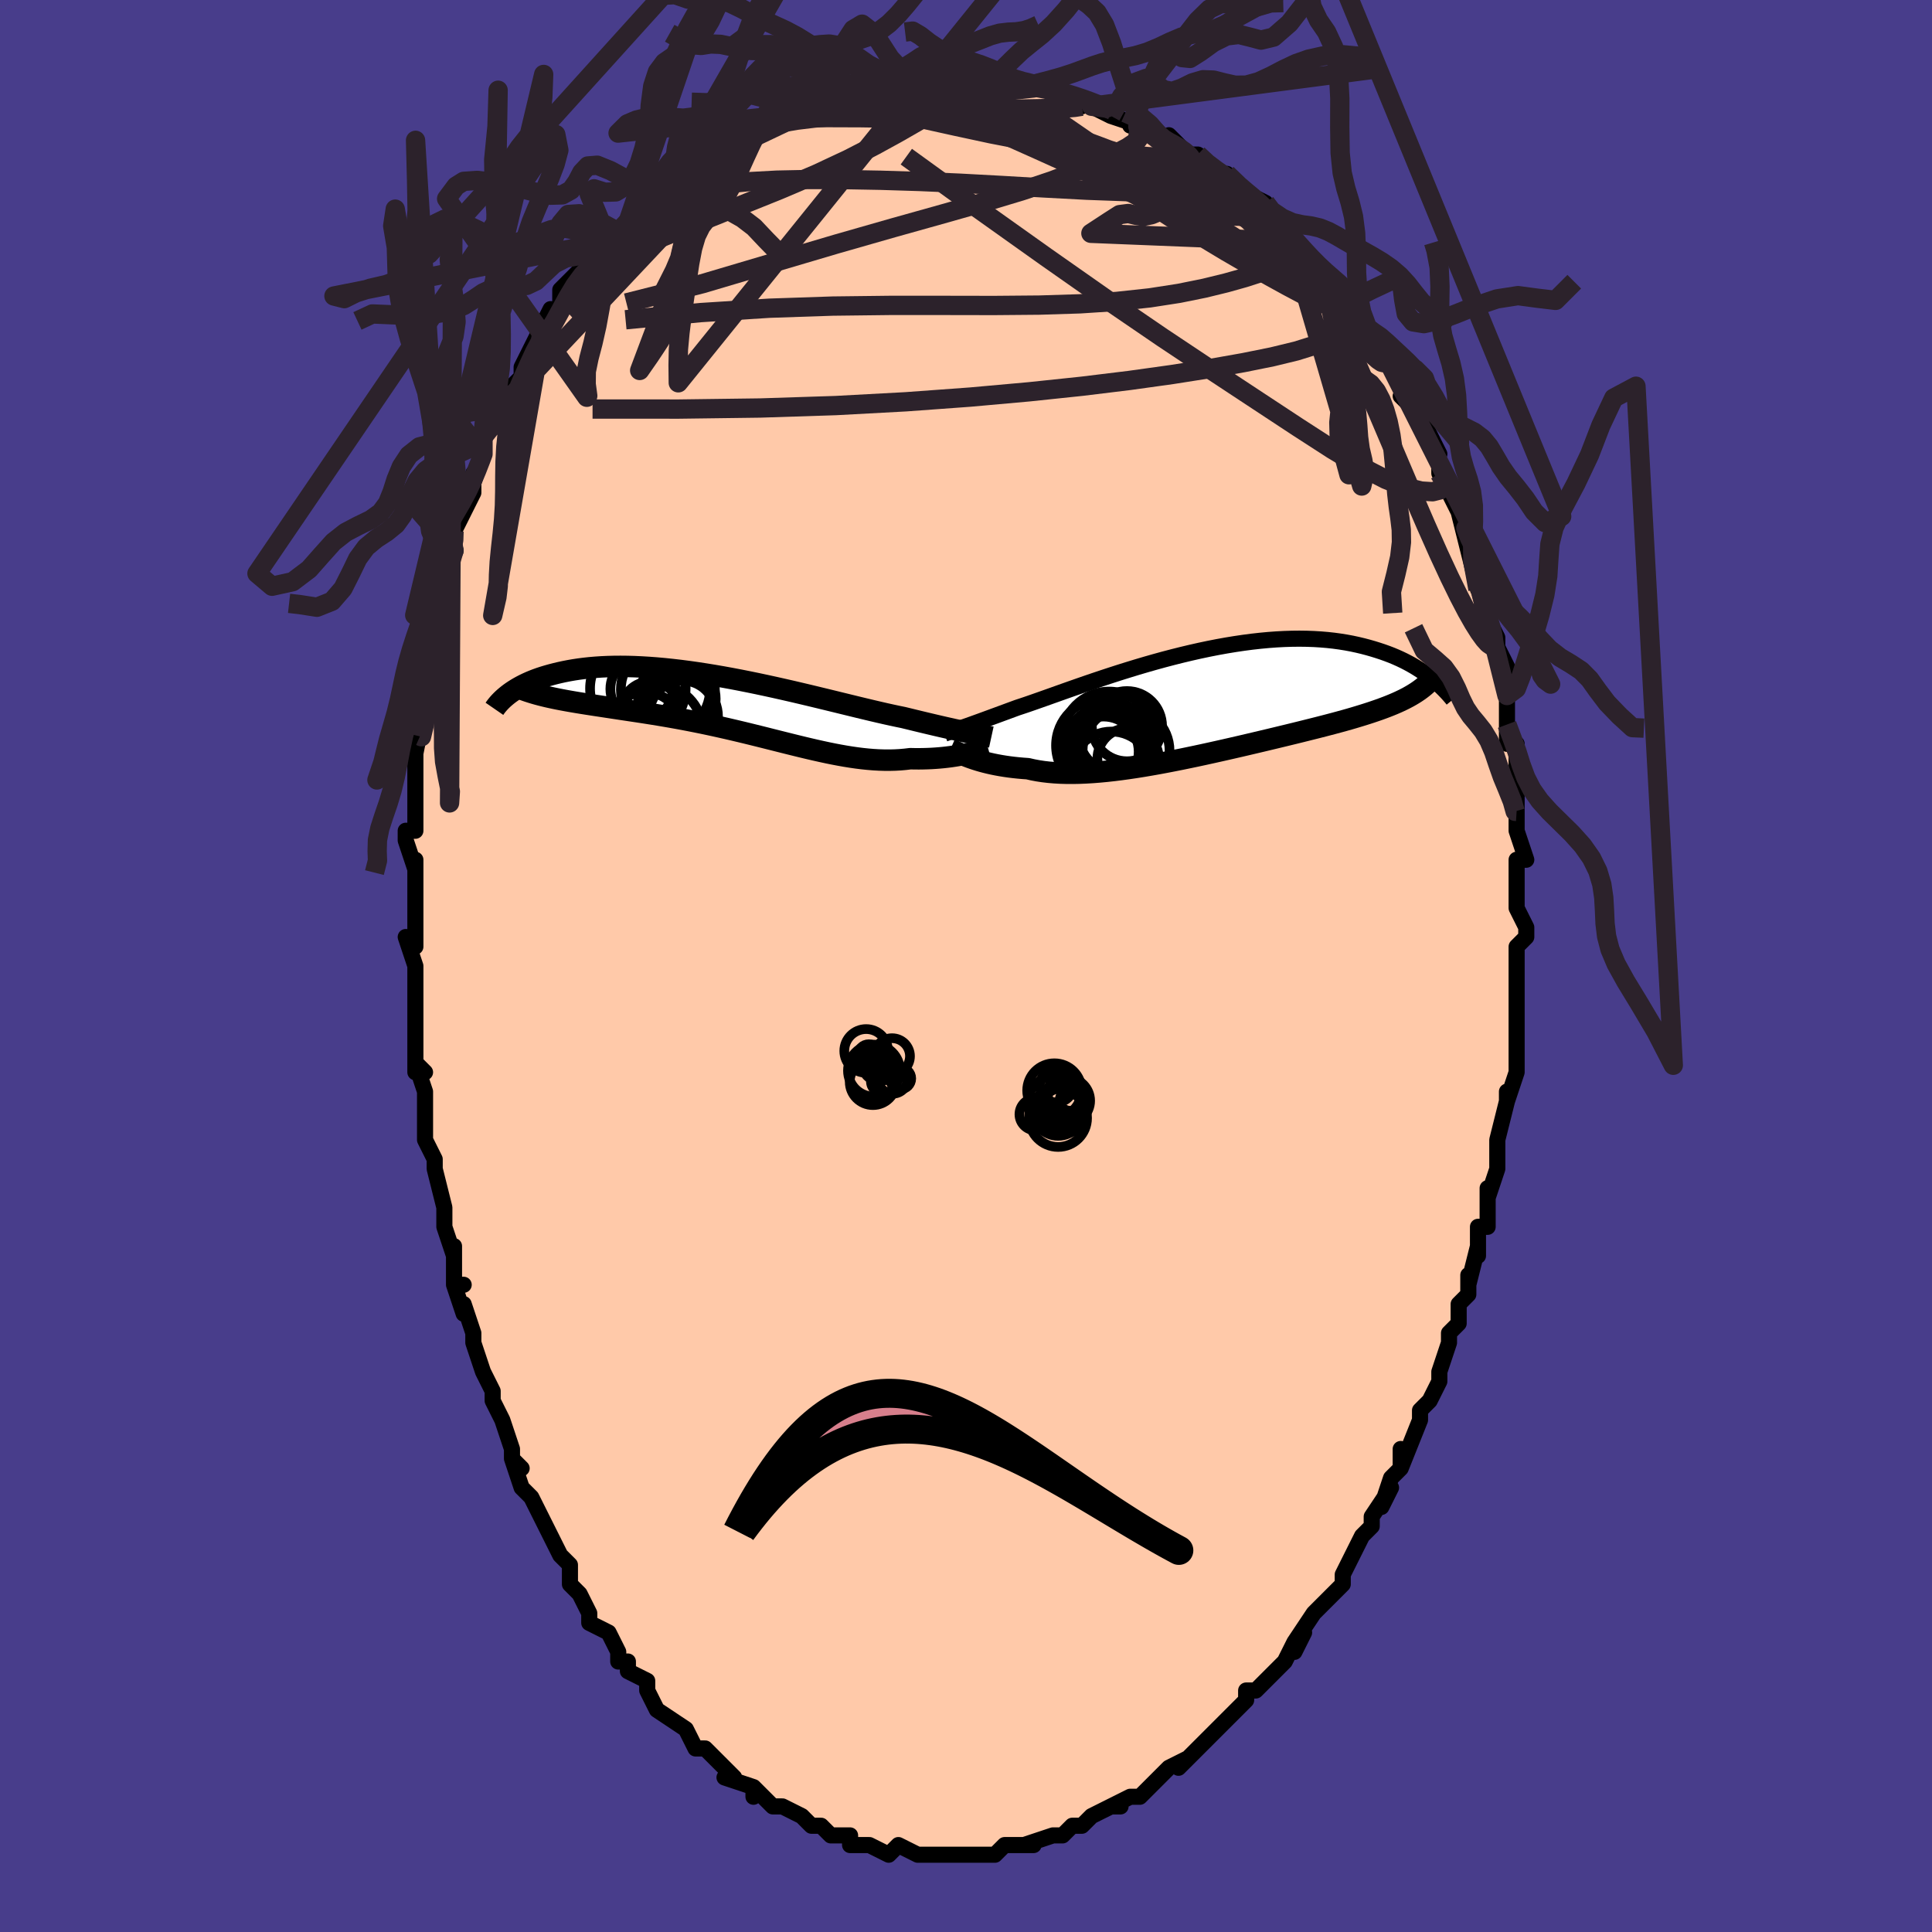 <svg viewBox="-100 -100 200 200" xmlns="http://www.w3.org/2000/svg" width="400" height="400" id="face-svg"><defs><clipPath id="leftEyeClipPath"><polyline points="24.347,2.802,24.022,2.735,23.676,2.663,23.309,2.586,22.922,2.502,22.515,2.413,22.088,2.317,21.641,2.216,21.175,2.109,20.689,1.996,20.185,1.877,19.661,1.753,19.12,1.623,18.562,1.488,17.986,1.347,17.393,1.203,16.808,1.083,16.191,0.951,15.545,0.808,14.869,0.653,14.165,0.488,13.435,0.314,12.679,0.132,11.9,-0.058,11.099,-0.254,10.278,-0.455,9.438,-0.66,8.583,-0.867,7.713,-1.077,6.831,-1.286,5.939,-1.495,5.039,-1.701,4.132,-1.905,3.222,-2.104,2.309,-2.299,1.396,-2.487,0.485,-2.668,-0.422,-2.841,-1.324,-3.005,-2.219,-3.159,-3.105,-3.303,-3.981,-3.437,-4.844,-3.559,-5.694,-3.669,-6.53,-3.766,-7.349,-3.852,-8.152,-3.924,-8.936,-3.983,-9.701,-4.029,-10.447,-4.063,-11.171,-4.083,-11.875,-4.09,-12.557,-4.085,-13.217,-4.068,-13.855,-4.039,-14.471,-3.998,-15.064,-3.947,-15.635,-3.885,-16.184,-3.814,-16.711,-3.734,-17.218,-3.646,-17.703,-3.551,-18.168,-3.45,-18.614,-3.343,-19.042,-3.233,-19.453,-3.118,-19.846,-3,-20.223,-2.877,-20.582,-2.749,-20.926,-2.616,-21.253,-2.48,-21.564,-2.34,-21.861,-2.197,-22.142,-2.052,-22.408,-1.905,-22.661,-1.756,-22.9,-1.606,-23.125,-1.456,-23.337,-1.305,-23.537,-1.153,-18.717,-0.783,-18.329,-0.704,-17.93,-0.627,-17.52,-0.551,-17.099,-0.476,-16.668,-0.402,-16.226,-0.328,-15.774,-0.255,-15.312,-0.182,-14.841,-0.109,-14.359,-0.035,-13.869,0.039,-13.369,0.115,-12.861,0.192,-12.344,0.27,-11.817,0.35,-11.279,0.431,-10.729,0.513,-10.169,0.597,-9.599,0.684,-9.019,0.775,-8.43,0.868,-7.833,0.966,-7.227,1.068,-6.613,1.174,-5.993,1.285,-5.366,1.401,-4.734,1.522,-4.096,1.648,-3.453,1.778,-2.806,1.914,-2.156,2.054,-1.503,2.199,-0.847,2.347,-0.19,2.5,0.469,2.656,1.128,2.814,1.788,2.976,2.447,3.139,3.105,3.303,3.762,3.469,4.417,3.634,5.07,3.798,5.72,3.96,6.367,4.12,7.01,4.277,7.65,4.429,8.285,4.576,8.915,4.717,9.54,4.852,10.16,4.978,10.774,5.095,11.382,5.203,11.984,5.3,12.58,5.386,13.168,5.459,13.75,5.519,14.324,5.566,14.891,5.598,15.45,5.615,16.002,5.617,16.545,5.603,17.079,5.573,17.605,5.527,18.122,5.465,18.576,5.474,19.023,5.476,19.462,5.47,19.892,5.458,20.314,5.44,20.728,5.414,21.131,5.383,21.525,5.346,21.909,5.303,22.282,5.256,22.643,5.203,22.993,5.147,23.33,5.087,23.655,5.024,23.966,4.958"></polyline></clipPath><clipPath id="rightEyeClipPath"><polyline points="-25.068,2.686,-24.813,2.598,-24.539,2.502,-24.246,2.399,-23.932,2.287,-23.599,2.167,-23.246,2.04,-22.872,1.904,-22.478,1.76,-22.063,1.608,-21.629,1.448,-21.174,1.281,-20.7,1.106,-20.206,0.924,-19.693,0.735,-19.161,0.539,-18.672,0.378,-18.146,0.201,-17.586,0.007,-16.991,-0.202,-16.362,-0.424,-15.701,-0.659,-15.008,-0.906,-14.286,-1.163,-13.536,-1.428,-12.76,-1.7,-11.959,-1.977,-11.136,-2.258,-10.292,-2.541,-9.431,-2.824,-8.552,-3.107,-7.66,-3.386,-6.756,-3.662,-5.842,-3.932,-4.921,-4.195,-3.994,-4.45,-3.063,-4.694,-2.132,-4.928,-1.201,-5.15,-0.273,-5.359,0.65,-5.554,1.567,-5.734,2.476,-5.898,3.375,-6.046,4.262,-6.177,5.137,-6.292,5.998,-6.388,6.842,-6.467,7.671,-6.528,8.481,-6.571,9.274,-6.596,10.046,-6.604,10.799,-6.594,11.531,-6.568,12.242,-6.525,12.931,-6.467,13.599,-6.394,14.246,-6.306,14.871,-6.206,15.474,-6.093,16.057,-5.968,16.619,-5.834,17.161,-5.691,17.683,-5.541,18.187,-5.384,18.674,-5.223,19.143,-5.055,19.596,-4.881,20.031,-4.699,20.451,-4.511,20.854,-4.318,21.241,-4.119,21.613,-3.916,21.97,-3.71,22.312,-3.5,22.639,-3.288,22.953,-3.073,23.253,-2.858,23.54,-2.641,23.814,-2.423,21.057,-0.424,20.757,-0.273,20.445,-0.124,20.12,0.024,19.782,0.17,19.431,0.314,19.068,0.457,18.691,0.599,18.301,0.741,17.897,0.881,17.481,1.022,17.051,1.162,16.607,1.302,16.15,1.442,15.68,1.583,15.196,1.724,14.697,1.865,14.183,2.006,13.653,2.149,13.107,2.293,12.546,2.439,11.969,2.587,11.377,2.736,10.769,2.888,10.146,3.043,9.509,3.2,8.857,3.359,8.191,3.52,7.511,3.684,6.819,3.85,6.114,4.018,5.398,4.187,4.671,4.358,3.934,4.53,3.187,4.702,2.433,4.874,1.67,5.046,0.902,5.217,0.128,5.387,-0.65,5.554,-1.432,5.718,-2.215,5.879,-2.999,6.035,-3.784,6.187,-4.566,6.333,-5.346,6.471,-6.122,6.603,-6.892,6.726,-7.657,6.84,-8.413,6.944,-9.161,7.038,-9.898,7.12,-10.624,7.189,-11.338,7.246,-12.038,7.288,-12.723,7.317,-13.392,7.33,-14.045,7.328,-14.68,7.31,-15.296,7.275,-15.893,7.224,-16.47,7.157,-17.026,7.073,-17.561,6.972,-18.074,6.855,-18.573,6.82,-19.059,6.777,-19.532,6.727,-19.992,6.67,-20.437,6.606,-20.869,6.536,-21.286,6.46,-21.688,6.379,-22.075,6.293,-22.447,6.202,-22.804,6.107,-23.144,6.009,-23.469,5.908,-23.777,5.806,-24.07,5.702"></polyline></clipPath><filter id="fuzzy"><feTurbulence id="turbulence" baseFrequency="0.05" numOctaves="3" type="noise" result="noise"></feTurbulence><feDisplacementMap in="SourceGraphic" in2="noise" scale="2"></feDisplacementMap></filter><linearGradient id="rainbowGradient" x1="0%" y1="0%" x2="100%" y2="0%"><stop offset="0%" style="stop-color: rgb(233, 236, 239);  stop-opacity: 1"></stop><stop offset="50%" style="stop-color: rgb(165, 42, 42);  stop-opacity: 1"></stop><stop offset="100%" style="stop-color: rgb(233, 236, 239);  stop-opacity: 1"></stop></linearGradient></defs><title>That&#39;s an ugly face</title><desc>CREATED BY XUAN TANG, MORE INFO AT TXSTC55.GITHUB.IO</desc><rect x="-100" y="-100" width="100%" height="100%" opacity="1" fill="rgb(72, 61, 139)"></rect><polyline id="faceContour" points="57,0,57,-1,57,3,57,5,57,8,57,7,57,8,57,8,57,11,56,14,56,13,56,14,55,18,55,18,55,19,55,21,54,24,54,23,54,26,54,27,53,27,53,30,53,29,52,33,52,32,52,34,51,35,51,37,50,38,50,39,50,39,49,42,49,42,49,43,48,45,47,46,47,47,47,47,45,52,45,50,45,52,44,53,43,56,44,54,42,57,42,58,41,59,41,59,40,61,39,63,39,63,39,64,38,65,37,66,36,67,34,70,34,71,35,69,34,70,33,72,33,72,32,73,30,75,30,75,29,75,29,76,27,78,26,79,26,79,25,80,24,81,24,81,22,83,23,82,21,83,21,83,19,85,19,85,18,86,17,86,15,87,16,87,15,87,15,87,13,88,13,88,12,89,11,89,10,90,9,90,9,90,6,91,7,91,7,91,6,91,4,91,3,92,3,92,2,92,1,92,-1,92,0,92,-1,92,-2,92,-4,92,-3,92,-5,92,-7,91,-8,92,-8,92,-8,92,-10,91,-10,91,-10,91,-12,91,-12,90,-13,90,-14,90,-15,89,-15,89,-16,89,-17,88,-19,87,-19,87,-19,87,-20,87,-22,85,-22,86,-22,85,-25,84,-24,84,-25,83,-26,82,-27,81,-28,81,-28,81,-29,79,-29,79,-32,77,-32,77,-32,77,-33,75,-33,74,-35,73,-35,72,-36,72,-36,71,-37,69,-37,69,-39,68,-39,67,-39,67,-40,65,-41,64,-41,62,-42,61,-42,61,-43,59,-44,57,-43,59,-44,57,-45,55,-46,54,-47,51,-46,52,-47,51,-47,50,-48,47,-49,45,-49,44,-49,44,-50,42,-50,42,-51,39,-51,38,-52,35,-52,36,-53,33,-52,33,-53,33,-53,29,-53,30,-54,27,-54,25,-54,25,-55,21,-55,20,-56,18,-56,16,-56,17,-56,17,-56,13,-57,10,-56,11,-57,11,-57,6,-57,7,-57,6,-57,3,-57,3,-57,0,-58,-3,-57,-2,-57,-6,-57,-8,-57,-9,-57,-11,-57,-10,-58,-13,-58,-14,-57,-14,-57,-17,-57,-18,-57,-19,-57,-21,-57,-24,-57,-22,-56,-27,-56,-25,-56,-30,-56,-31,-56,-29,-56,-32,-55,-34,-55,-35,-54,-39,-54,-38,-54,-40,-54,-40,-53,-43,-53,-43,-53,-44,-53,-45,-52,-47,-51,-49,-51,-51,-51,-50,-50,-53,-50,-53,-50,-55,-49,-56,-48,-58,-48,-58,-47,-60,-47,-60,-46,-61,-46,-62,-45,-64,-44,-66,-44,-65,-43,-68,-44,-66,-42,-68,-42,-70,-40,-72,-39,-73,-40,-73,-38,-75,-37,-75,-37,-75,-36,-76,-36,-76,-35,-77,-34,-79,-33,-79,-32,-80,-31,-81,-31,-81,-30,-82,-29,-83,-28,-84,-29,-83,-27,-85,-25,-85,-24,-86,-25,-86,-22,-87,-22,-87,-21,-88,-21,-88,-19,-89,-19,-89,-17,-89,-18,-89,-15,-90,-14,-90,-14,-90,-13,-91,-12,-91,-11,-91,-11,-91,-9,-92,-8,-92,-6,-92,-6,-92,-5,-92,-5,-92,-3,-92,-3,-92,-2,-92,1,-92,1,-92,1,-92,5,-91,3,-92,5,-91,6,-91,6,-91,7,-91,9,-91,10,-90,12,-89,11,-90,13,-89,13,-89,15,-88,15,-88,18,-87,17,-87,19,-87,20,-86,21,-85,21,-85,21,-86,23,-84,24,-84,25,-83,26,-82,27,-82,27,-82,29,-80,29,-80,29,-80,31,-79,31,-78,33,-77,34,-75,34,-75,35,-74,35,-74,36,-73,37,-71,38,-71,38,-71,39,-70,40,-69,40,-68,42,-65,42,-65,42,-65,43,-63,44,-62,45,-61,44,-62,46,-59,45,-59,47,-57,47,-57,49,-53,48,-54,49,-52,49,-51,50,-50,50,-49,50,-49,52,-45,51,-47,52,-43,52,-43,53,-39,53,-40,53,-40,53,-40,54,-35,54,-36,55,-34,55,-33,56,-31,56,-28,56,-28,56,-28,56,-27,56,-25,56,-23,57,-23,57,-19,57,-20,57,-17,57,-15,57,-16,57,-14,58,-11,57,-11,57,-10,57,-7,57,-6,57,-6,58,-4,58,-3,57,-2,57,0,57,-1" fill="#ffc9a9" stroke="black" stroke-width="1.667" stroke-linejoin="round" filter="url(#fuzzy)"></polyline><g transform="translate(24.47 -27.281)"><polyline id="rightCountour" points="-25.068,2.686,-24.813,2.598,-24.539,2.502,-24.246,2.399,-23.932,2.287,-23.599,2.167,-23.246,2.04,-22.872,1.904,-22.478,1.76,-22.063,1.608,-21.629,1.448,-21.174,1.281,-20.7,1.106,-20.206,0.924,-19.693,0.735,-19.161,0.539,-18.672,0.378,-18.146,0.201,-17.586,0.007,-16.991,-0.202,-16.362,-0.424,-15.701,-0.659,-15.008,-0.906,-14.286,-1.163,-13.536,-1.428,-12.76,-1.7,-11.959,-1.977,-11.136,-2.258,-10.292,-2.541,-9.431,-2.824,-8.552,-3.107,-7.66,-3.386,-6.756,-3.662,-5.842,-3.932,-4.921,-4.195,-3.994,-4.45,-3.063,-4.694,-2.132,-4.928,-1.201,-5.15,-0.273,-5.359,0.65,-5.554,1.567,-5.734,2.476,-5.898,3.375,-6.046,4.262,-6.177,5.137,-6.292,5.998,-6.388,6.842,-6.467,7.671,-6.528,8.481,-6.571,9.274,-6.596,10.046,-6.604,10.799,-6.594,11.531,-6.568,12.242,-6.525,12.931,-6.467,13.599,-6.394,14.246,-6.306,14.871,-6.206,15.474,-6.093,16.057,-5.968,16.619,-5.834,17.161,-5.691,17.683,-5.541,18.187,-5.384,18.674,-5.223,19.143,-5.055,19.596,-4.881,20.031,-4.699,20.451,-4.511,20.854,-4.318,21.241,-4.119,21.613,-3.916,21.97,-3.71,22.312,-3.5,22.639,-3.288,22.953,-3.073,23.253,-2.858,23.54,-2.641,23.814,-2.423,21.057,-0.424,20.757,-0.273,20.445,-0.124,20.12,0.024,19.782,0.17,19.431,0.314,19.068,0.457,18.691,0.599,18.301,0.741,17.897,0.881,17.481,1.022,17.051,1.162,16.607,1.302,16.15,1.442,15.68,1.583,15.196,1.724,14.697,1.865,14.183,2.006,13.653,2.149,13.107,2.293,12.546,2.439,11.969,2.587,11.377,2.736,10.769,2.888,10.146,3.043,9.509,3.2,8.857,3.359,8.191,3.52,7.511,3.684,6.819,3.85,6.114,4.018,5.398,4.187,4.671,4.358,3.934,4.53,3.187,4.702,2.433,4.874,1.67,5.046,0.902,5.217,0.128,5.387,-0.65,5.554,-1.432,5.718,-2.215,5.879,-2.999,6.035,-3.784,6.187,-4.566,6.333,-5.346,6.471,-6.122,6.603,-6.892,6.726,-7.657,6.84,-8.413,6.944,-9.161,7.038,-9.898,7.12,-10.624,7.189,-11.338,7.246,-12.038,7.288,-12.723,7.317,-13.392,7.33,-14.045,7.328,-14.68,7.31,-15.296,7.275,-15.893,7.224,-16.47,7.157,-17.026,7.073,-17.561,6.972,-18.074,6.855,-18.573,6.82,-19.059,6.777,-19.532,6.727,-19.992,6.67,-20.437,6.606,-20.869,6.536,-21.286,6.46,-21.688,6.379,-22.075,6.293,-22.447,6.202,-22.804,6.107,-23.144,6.009,-23.469,5.908,-23.777,5.806,-24.07,5.702" fill="white" stroke="white" stroke-width="0" stroke-linejoin="round" filter="url(#fuzzy)"></polyline></g><g transform="translate(-23.887 -26.925)"><polyline id="leftCountour" points="24.347,2.802,24.022,2.735,23.676,2.663,23.309,2.586,22.922,2.502,22.515,2.413,22.088,2.317,21.641,2.216,21.175,2.109,20.689,1.996,20.185,1.877,19.661,1.753,19.12,1.623,18.562,1.488,17.986,1.347,17.393,1.203,16.808,1.083,16.191,0.951,15.545,0.808,14.869,0.653,14.165,0.488,13.435,0.314,12.679,0.132,11.9,-0.058,11.099,-0.254,10.278,-0.455,9.438,-0.66,8.583,-0.867,7.713,-1.077,6.831,-1.286,5.939,-1.495,5.039,-1.701,4.132,-1.905,3.222,-2.104,2.309,-2.299,1.396,-2.487,0.485,-2.668,-0.422,-2.841,-1.324,-3.005,-2.219,-3.159,-3.105,-3.303,-3.981,-3.437,-4.844,-3.559,-5.694,-3.669,-6.53,-3.766,-7.349,-3.852,-8.152,-3.924,-8.936,-3.983,-9.701,-4.029,-10.447,-4.063,-11.171,-4.083,-11.875,-4.09,-12.557,-4.085,-13.217,-4.068,-13.855,-4.039,-14.471,-3.998,-15.064,-3.947,-15.635,-3.885,-16.184,-3.814,-16.711,-3.734,-17.218,-3.646,-17.703,-3.551,-18.168,-3.45,-18.614,-3.343,-19.042,-3.233,-19.453,-3.118,-19.846,-3,-20.223,-2.877,-20.582,-2.749,-20.926,-2.616,-21.253,-2.48,-21.564,-2.34,-21.861,-2.197,-22.142,-2.052,-22.408,-1.905,-22.661,-1.756,-22.9,-1.606,-23.125,-1.456,-23.337,-1.305,-23.537,-1.153,-18.717,-0.783,-18.329,-0.704,-17.93,-0.627,-17.52,-0.551,-17.099,-0.476,-16.668,-0.402,-16.226,-0.328,-15.774,-0.255,-15.312,-0.182,-14.841,-0.109,-14.359,-0.035,-13.869,0.039,-13.369,0.115,-12.861,0.192,-12.344,0.27,-11.817,0.35,-11.279,0.431,-10.729,0.513,-10.169,0.597,-9.599,0.684,-9.019,0.775,-8.43,0.868,-7.833,0.966,-7.227,1.068,-6.613,1.174,-5.993,1.285,-5.366,1.401,-4.734,1.522,-4.096,1.648,-3.453,1.778,-2.806,1.914,-2.156,2.054,-1.503,2.199,-0.847,2.347,-0.19,2.5,0.469,2.656,1.128,2.814,1.788,2.976,2.447,3.139,3.105,3.303,3.762,3.469,4.417,3.634,5.07,3.798,5.72,3.96,6.367,4.12,7.01,4.277,7.65,4.429,8.285,4.576,8.915,4.717,9.54,4.852,10.16,4.978,10.774,5.095,11.382,5.203,11.984,5.3,12.58,5.386,13.168,5.459,13.75,5.519,14.324,5.566,14.891,5.598,15.45,5.615,16.002,5.617,16.545,5.603,17.079,5.573,17.605,5.527,18.122,5.465,18.576,5.474,19.023,5.476,19.462,5.47,19.892,5.458,20.314,5.44,20.728,5.414,21.131,5.383,21.525,5.346,21.909,5.303,22.282,5.256,22.643,5.203,22.993,5.147,23.33,5.087,23.655,5.024,23.966,4.958" fill="white" stroke="white" stroke-width="0" stroke-linejoin="round" filter="url(#fuzzy)"></polyline></g><g transform="translate(24.47 -27.281)"><polyline id="rightUpper" points="-26.7,3.239,-26.599,3.202,-26.487,3.162,-26.363,3.12,-26.225,3.074,-26.073,3.024,-25.906,2.969,-25.723,2.908,-25.522,2.84,-25.304,2.767,-25.068,2.686,-24.813,2.598,-24.539,2.502,-24.246,2.399,-23.932,2.287,-23.599,2.167,-23.246,2.04,-22.872,1.904,-22.478,1.76,-22.063,1.608,-21.629,1.448,-21.174,1.281,-20.7,1.106,-20.206,0.924,-19.693,0.735,-19.161,0.539,-18.672,0.378,-18.146,0.201,-17.586,0.007,-16.991,-0.202,-16.362,-0.424,-15.701,-0.659,-15.008,-0.906,-14.286,-1.163,-13.536,-1.428,-12.76,-1.7,-11.959,-1.977,-11.136,-2.258,-10.292,-2.541,-9.431,-2.824,-8.552,-3.107,-7.66,-3.386,-6.756,-3.662,-5.842,-3.932,-4.921,-4.195,-3.994,-4.45,-3.063,-4.694,-2.132,-4.928,-1.201,-5.15,-0.273,-5.359,0.65,-5.554,1.567,-5.734,2.476,-5.898,3.375,-6.046,4.262,-6.177,5.137,-6.292,5.998,-6.388,6.842,-6.467,7.671,-6.528,8.481,-6.571,9.274,-6.596,10.046,-6.604,10.799,-6.594,11.531,-6.568,12.242,-6.525,12.931,-6.467,13.599,-6.394,14.246,-6.306,14.871,-6.206,15.474,-6.093,16.057,-5.968,16.619,-5.834,17.161,-5.691,17.683,-5.541,18.187,-5.384,18.674,-5.223,19.143,-5.055,19.596,-4.881,20.031,-4.699,20.451,-4.511,20.854,-4.318,21.241,-4.119,21.613,-3.916,21.97,-3.71,22.312,-3.5,22.639,-3.288,22.953,-3.073,23.253,-2.858,23.54,-2.641,23.814,-2.423,24.075,-2.206,24.325,-1.989,24.563,-1.773,24.789,-1.558,25.005,-1.344,25.21,-1.132,25.406,-0.922,25.591,-0.714,25.767,-0.508,25.934,-0.304" fill="none" stroke="black" stroke-width="1.667" stroke-linejoin="round" filter="url(#fuzzy)"></polyline><polyline id="rightLower" points="-26.076,4.835,-25.95,4.89,-25.808,4.955,-25.65,5.03,-25.474,5.112,-25.282,5.201,-25.073,5.296,-24.847,5.394,-24.605,5.495,-24.345,5.598,-24.07,5.702,-23.777,5.806,-23.469,5.908,-23.144,6.009,-22.804,6.107,-22.447,6.202,-22.075,6.293,-21.688,6.379,-21.286,6.46,-20.869,6.536,-20.437,6.606,-19.992,6.67,-19.532,6.727,-19.059,6.777,-18.573,6.82,-18.074,6.855,-17.561,6.972,-17.026,7.073,-16.47,7.157,-15.893,7.224,-15.296,7.275,-14.68,7.31,-14.045,7.328,-13.392,7.33,-12.723,7.317,-12.038,7.288,-11.338,7.246,-10.624,7.189,-9.898,7.12,-9.161,7.038,-8.413,6.944,-7.657,6.84,-6.892,6.726,-6.122,6.603,-5.346,6.471,-4.566,6.333,-3.784,6.187,-2.999,6.035,-2.215,5.879,-1.432,5.718,-0.65,5.554,0.128,5.387,0.902,5.217,1.67,5.046,2.433,4.874,3.187,4.702,3.934,4.53,4.671,4.358,5.398,4.187,6.114,4.018,6.819,3.85,7.511,3.684,8.191,3.52,8.857,3.359,9.509,3.2,10.146,3.043,10.769,2.888,11.377,2.736,11.969,2.587,12.546,2.439,13.107,2.293,13.653,2.149,14.183,2.006,14.697,1.865,15.196,1.724,15.68,1.583,16.15,1.442,16.607,1.302,17.051,1.162,17.481,1.022,17.897,0.881,18.301,0.741,18.691,0.599,19.068,0.457,19.431,0.314,19.782,0.17,20.12,0.024,20.445,-0.124,20.757,-0.273,21.057,-0.424,21.345,-0.577,21.62,-0.733,21.884,-0.891,22.136,-1.051,22.376,-1.214,22.605,-1.379,22.823,-1.547,23.03,-1.718,23.227,-1.891,23.414,-2.067" fill="none" stroke="black" stroke-width="2.222" stroke-linejoin="round" filter="url(#fuzzy)"></polyline><!--[--><circle r="4.864" cx="-10.286" cy="4.455" stroke="black" fill="none" stroke-width="1" filter="url(#fuzzy)" clip-path="url(#rightEyeClipPath)"></circle><circle r="3.183" cx="-7.687" cy="5.837" stroke="black" fill="none" stroke-width="1" filter="url(#fuzzy)" clip-path="url(#rightEyeClipPath)"></circle><circle r="3.595" cx="-9.84" cy="4.665" stroke="black" fill="none" stroke-width="1" filter="url(#fuzzy)" clip-path="url(#rightEyeClipPath)"></circle><circle r="3.641" cx="-10.236" cy="5.099" stroke="black" fill="none" stroke-width="1" filter="url(#fuzzy)" clip-path="url(#rightEyeClipPath)"></circle><circle r="4.161" cx="-8.693" cy="3.169" stroke="black" fill="none" stroke-width="1" filter="url(#fuzzy)" clip-path="url(#rightEyeClipPath)"></circle><circle r="4.244" cx="-9.422" cy="7.253" stroke="black" fill="none" stroke-width="1" filter="url(#fuzzy)" clip-path="url(#rightEyeClipPath)"></circle><circle r="3.635" cx="-7.807" cy="2.452" stroke="black" fill="none" stroke-width="1" filter="url(#fuzzy)" clip-path="url(#rightEyeClipPath)"></circle><circle r="4.5" cx="-7.899" cy="5.002" stroke="black" fill="none" stroke-width="1" filter="url(#fuzzy)" clip-path="url(#rightEyeClipPath)"></circle><circle r="4.212" cx="-9.953" cy="4.608" stroke="black" fill="none" stroke-width="1" filter="url(#fuzzy)" clip-path="url(#rightEyeClipPath)"></circle><circle r="4.883" cx="-9.655" cy="3.754" stroke="black" fill="none" stroke-width="1" filter="url(#fuzzy)" clip-path="url(#rightEyeClipPath)"></circle><!--]--></g><g transform="translate(-23.887 -26.925)"><polyline id="leftUpper" points="26.51,3.227,26.378,3.198,26.229,3.167,26.062,3.134,25.875,3.098,25.67,3.059,25.446,3.016,25.201,2.97,24.937,2.919,24.652,2.863,24.347,2.802,24.022,2.735,23.676,2.663,23.309,2.586,22.922,2.502,22.515,2.413,22.088,2.317,21.641,2.216,21.175,2.109,20.689,1.996,20.185,1.877,19.661,1.753,19.12,1.623,18.562,1.488,17.986,1.347,17.393,1.203,16.808,1.083,16.191,0.951,15.545,0.808,14.869,0.653,14.165,0.488,13.435,0.314,12.679,0.132,11.9,-0.058,11.099,-0.254,10.278,-0.455,9.438,-0.66,8.583,-0.867,7.713,-1.077,6.831,-1.286,5.939,-1.495,5.039,-1.701,4.132,-1.905,3.222,-2.104,2.309,-2.299,1.396,-2.487,0.485,-2.668,-0.422,-2.841,-1.324,-3.005,-2.219,-3.159,-3.105,-3.303,-3.981,-3.437,-4.844,-3.559,-5.694,-3.669,-6.53,-3.766,-7.349,-3.852,-8.152,-3.924,-8.936,-3.983,-9.701,-4.029,-10.447,-4.063,-11.171,-4.083,-11.875,-4.09,-12.557,-4.085,-13.217,-4.068,-13.855,-4.039,-14.471,-3.998,-15.064,-3.947,-15.635,-3.885,-16.184,-3.814,-16.711,-3.734,-17.218,-3.646,-17.703,-3.551,-18.168,-3.45,-18.614,-3.343,-19.042,-3.233,-19.453,-3.118,-19.846,-3,-20.223,-2.877,-20.582,-2.749,-20.926,-2.616,-21.253,-2.48,-21.564,-2.34,-21.861,-2.197,-22.142,-2.052,-22.408,-1.905,-22.661,-1.756,-22.9,-1.606,-23.125,-1.456,-23.337,-1.305,-23.537,-1.153,-23.724,-1.002,-23.9,-0.852,-24.065,-0.703,-24.218,-0.554,-24.361,-0.407,-24.494,-0.262,-24.616,-0.118,-24.73,0.024,-24.834,0.164,-24.929,0.302" fill="none" stroke="black" stroke-width="2.222" stroke-linejoin="round" filter="url(#fuzzy)"></polyline><polyline id="leftLower" points="26.174,4.375,26.039,4.412,25.882,4.456,25.705,4.508,25.508,4.565,25.293,4.626,25.06,4.69,24.81,4.757,24.544,4.824,24.262,4.892,23.966,4.958,23.655,5.024,23.33,5.087,22.993,5.147,22.643,5.203,22.282,5.256,21.909,5.303,21.525,5.346,21.131,5.383,20.728,5.414,20.314,5.44,19.892,5.458,19.462,5.47,19.023,5.476,18.576,5.474,18.122,5.465,17.605,5.527,17.079,5.573,16.545,5.603,16.002,5.617,15.45,5.615,14.891,5.598,14.324,5.566,13.75,5.519,13.168,5.459,12.58,5.386,11.984,5.3,11.382,5.203,10.774,5.095,10.16,4.978,9.54,4.852,8.915,4.717,8.285,4.576,7.65,4.429,7.01,4.277,6.367,4.12,5.72,3.96,5.07,3.798,4.417,3.634,3.762,3.469,3.105,3.303,2.447,3.139,1.788,2.976,1.128,2.814,0.469,2.656,-0.19,2.5,-0.847,2.347,-1.503,2.199,-2.156,2.054,-2.806,1.914,-3.453,1.778,-4.096,1.648,-4.734,1.522,-5.366,1.401,-5.993,1.285,-6.613,1.174,-7.227,1.068,-7.833,0.966,-8.43,0.868,-9.019,0.775,-9.599,0.684,-10.169,0.597,-10.729,0.513,-11.279,0.431,-11.817,0.35,-12.344,0.27,-12.861,0.192,-13.369,0.115,-13.869,0.039,-14.359,-0.035,-14.841,-0.109,-15.312,-0.182,-15.774,-0.255,-16.226,-0.328,-16.668,-0.402,-17.099,-0.476,-17.52,-0.551,-17.93,-0.627,-18.329,-0.704,-18.717,-0.783,-19.095,-0.864,-19.461,-0.946,-19.816,-1.031,-20.161,-1.118,-20.494,-1.207,-20.817,-1.299,-21.129,-1.394,-21.431,-1.491,-21.722,-1.59,-22.003,-1.693" fill="none" stroke="black" stroke-width="2.222" stroke-linejoin="round" filter="url(#fuzzy)"></polyline><!--[--><circle r="4.586" cx="-8.002" cy="2.453" stroke="black" fill="none" stroke-width="1" filter="url(#fuzzy)" clip-path="url(#leftEyeClipPath)"></circle><circle r="3.772" cx="-9.354" cy="2.327" stroke="black" fill="none" stroke-width="1" filter="url(#fuzzy)" clip-path="url(#leftEyeClipPath)"></circle><circle r="3.623" cx="-5.734" cy="-1.75" stroke="black" fill="none" stroke-width="1" filter="url(#fuzzy)" clip-path="url(#leftEyeClipPath)"></circle><circle r="3.235" cx="-9.694" cy="-1.756" stroke="black" fill="none" stroke-width="1" filter="url(#fuzzy)" clip-path="url(#leftEyeClipPath)"></circle><circle r="4.016" cx="-6.04" cy="-0.725" stroke="black" fill="none" stroke-width="1" filter="url(#fuzzy)" clip-path="url(#leftEyeClipPath)"></circle><circle r="4.01" cx="-5.793" cy="1.105" stroke="black" fill="none" stroke-width="1" filter="url(#fuzzy)" clip-path="url(#leftEyeClipPath)"></circle><circle r="3.01" cx="-8.788" cy="0.476" stroke="black" fill="none" stroke-width="1" filter="url(#fuzzy)" clip-path="url(#leftEyeClipPath)"></circle><circle r="3.42" cx="-5.45" cy="0.804" stroke="black" fill="none" stroke-width="1" filter="url(#fuzzy)" clip-path="url(#leftEyeClipPath)"></circle><circle r="4.947" cx="-10.084" cy="-1.8" stroke="black" fill="none" stroke-width="1" filter="url(#fuzzy)" clip-path="url(#leftEyeClipPath)"></circle><circle r="4.614" cx="-7.227" cy="-1.7" stroke="black" fill="none" stroke-width="1" filter="url(#fuzzy)" clip-path="url(#leftEyeClipPath)"></circle><!--]--></g><g id="hairs"><!--[--><polyline points="53,-40,53.065,-39.683,53.312,-38.617,53.657,-37.332,54.014,-36.146,54.324,-35.118,54.54,-34.257,54.627,-33.61,54.57,-33.235,54.373,-33.161,54.056,-33.374,53.639,-33.84,53.134,-34.536,52.541,-35.475,51.846,-36.698,51.026,-38.268,50.058,-40.247,48.923,-42.692,47.616,-45.632,46.138,-49.054,44.502,-52.899,42.714,-57.097,40.751,-61.656,38.545,-66.767" fill="none" stroke="rgb(44, 34, 43)" stroke-width="2" stroke-linejoin="round" filter="url(#fuzzy)"></polyline><polyline points="-25,-85,-24.316,-85.68,-23.391,-86.146,-22.131,-86.56,-20.695,-86.941,-19.14,-87.279,-17.466,-87.56,-15.669,-87.778,-13.761,-87.939,-11.763,-88.062,-9.705,-88.169,-7.619,-88.274,-5.538,-88.378,-3.483,-88.476,-1.464,-88.555,0.517,-88.612,2.453,-88.652,4.324,-88.686,6.098,-88.72,7.728,-88.751,9.159,-88.776,10.338,-88.811,11.251,-88.886,12.002,-89.004" fill="none" stroke="rgb(44, 34, 43)" stroke-width="2" stroke-linejoin="round" filter="url(#fuzzy)"></polyline><polyline points="19,-87,19.865,-86.142,20.475,-85.621,20.984,-85.31,21.527,-85.018,22.105,-84.673,22.642,-84.293,23.06,-83.93,23.303,-83.623,23.344,-83.391,23.165,-83.24,22.76,-83.169,22.119,-83.174,21.237,-83.248,20.102,-83.384,18.697,-83.588,16.998,-83.877,14.983,-84.287,12.643,-84.855,9.984,-85.605,7.017,-86.536,3.731,-87.631,0.044,-88.886,-4.199,-90.333" fill="none" stroke="rgb(44, 34, 43)" stroke-width="2" stroke-linejoin="round" filter="url(#fuzzy)"></polyline><polyline points="-34,-79,-32.857,-79.271,-31.398,-79.752,-29.663,-80.205,-27.622,-80.597,-25.26,-80.93,-22.579,-81.187,-19.585,-81.35,-16.28,-81.418,-12.682,-81.409,-8.832,-81.339,-4.789,-81.214,-0.599,-81.033,3.704,-80.801,8.085,-80.544,12.488,-80.31,16.846,-80.151,21.12,-80.076,25.276,-80.036" fill="none" stroke="rgb(44, 34, 43)" stroke-width="2" stroke-linejoin="round" filter="url(#fuzzy)"></polyline><polyline points="35,-74,35.289,-73.651,35.845,-72.948,36.367,-72.318,36.73,-71.887,36.903,-71.598,36.884,-71.372,36.657,-71.195,36.195,-71.116,35.465,-71.215,34.443,-71.559,33.116,-72.187,31.465,-73.114,29.455,-74.347,27.038,-75.893,24.179,-77.742,20.888,-79.863,17.22,-82.239,13.187,-84.922,8.607,-88.077" fill="none" stroke="rgb(44, 34, 43)" stroke-width="2" stroke-linejoin="round" filter="url(#fuzzy)"></polyline><polyline points="38,-71,38.908,-70.004,39.708,-68.857,40.448,-67.631,41.114,-66.494,41.692,-65.523,42.191,-64.716,42.616,-64.048,42.956,-63.503,43.194,-63.073,43.321,-62.753,43.336,-62.541,43.242,-62.448,43.028,-62.501,42.668,-62.743,42.123,-63.229,41.351,-64.015,40.324,-65.139,39.041,-66.611,37.526,-68.403,35.814,-70.478,33.926,-72.824,31.825,-75.512,29.429,-78.666" fill="none" stroke="rgb(44, 34, 43)" stroke-width="2" stroke-linejoin="round" filter="url(#fuzzy)"></polyline><polyline points="39,-70,39.585,-68.944,39.767,-67.717,39.547,-66.607,38.871,-65.708,37.752,-64.959,36.202,-64.291,34.199,-63.667,31.714,-63.063,28.735,-62.462,25.271,-61.85,21.335,-61.231,16.922,-60.616,12.001,-60.016,6.527,-59.44,0.458,-58.895,-6.216,-58.408,-13.477,-58.016,-21.306,-57.763,-29.702,-57.653,-38.659,-57.655" fill="none" stroke="rgb(44, 34, 43)" stroke-width="2" stroke-linejoin="round" filter="url(#fuzzy)"></polyline><polyline points="36,-73,36.857,-71.761,37.473,-71.211,37.935,-70.779,38.298,-70.271,38.552,-69.689,38.657,-69.121,38.576,-68.671,38.285,-68.41,37.776,-68.368,37.041,-68.549,36.063,-68.948,34.816,-69.56,33.279,-70.376,31.446,-71.385,29.324,-72.58,26.924,-73.969,24.239,-75.584,21.236,-77.47,17.863,-79.677,14.064,-82.242,9.833,-85.178,5.339,-88.461" fill="none" stroke="rgb(44, 34, 43)" stroke-width="2" stroke-linejoin="round" filter="url(#fuzzy)"></polyline><polyline points="34,-75,34.3,-74.681,34.888,-74.024,35.628,-73.16,36.473,-72.168,37.349,-71.165,38.182,-70.24,38.928,-69.417,39.566,-68.683,40.075,-68.051,40.416,-67.596,40.532,-67.431,40.379,-67.643,39.945,-68.221,39.263,-69.045,38.354,-69.976" fill="none" stroke="rgb(44, 34, 43)" stroke-width="2" stroke-linejoin="round" filter="url(#fuzzy)"></polyline><polyline points="33,-77,33.593,-75.696,33.792,-74.98,33.772,-74.413,33.571,-73.85,33.173,-73.281,32.537,-72.738,31.62,-72.235,30.394,-71.752,28.841,-71.252,26.944,-70.719,24.686,-70.167,22.051,-69.633,19.028,-69.165,15.613,-68.797,11.801,-68.548,7.578,-68.416,2.923,-68.376,-2.185,-68.385,-7.754,-68.387,-13.796,-68.315,-20.344,-68.095,-27.466,-67.641,-35.239,-66.898" fill="none" stroke="rgb(44, 34, 43)" stroke-width="2" stroke-linejoin="round" filter="url(#fuzzy)"></polyline><polyline points="49,-51,49.494,-50.217,49.445,-49.673,49.059,-49.283,48.305,-49.094,47.132,-49.167,45.523,-49.563,43.466,-50.369,40.939,-51.667,37.908,-53.487,34.346,-55.788,30.236,-58.494,25.577,-61.565,20.371,-65.031,14.613,-68.963,8.278,-73.407,1.334,-78.347,-6.179,-83.783" fill="none" stroke="rgb(44, 34, 43)" stroke-width="2" stroke-linejoin="round" filter="url(#fuzzy)"></polyline><polyline points="-13,-91,-11.96,-90.919,-10.715,-90.744,-9.13,-90.495,-7.204,-90.112,-5.038,-89.547,-2.735,-88.797,-0.346,-87.889,2.126,-86.855,4.709,-85.723,7.432,-84.506,10.302,-83.21,13.298,-81.838,16.373,-80.398,19.47,-78.907,22.54,-77.389,25.554,-75.872,28.492,-74.402,31.324,-73.055,34.018,-71.922,36.586,-70.986" fill="none" stroke="rgb(44, 34, 43)" stroke-width="2" stroke-linejoin="round" filter="url(#fuzzy)"></polyline><polyline points="-29,-83,-28.47,-83.504,-27.914,-83.865,-27.111,-84.297,-26.289,-84.701,-25.611,-85,-25.124,-85.172,-24.833,-85.211,-24.742,-85.106,-24.864,-84.834,-25.213,-84.355,-25.803,-83.622,-26.655,-82.592,-27.794,-81.239,-29.24,-79.566,-30.998,-77.612,-33.061,-75.442,-35.432,-73.097,-38.139,-70.548,-41.255,-67.671" fill="none" stroke="rgb(44, 34, 43)" stroke-width="2" stroke-linejoin="round" filter="url(#fuzzy)"></polyline><polyline points="18,-87,17.79,-86.903,18.071,-86.521,18.094,-85.962,17.641,-85.362,16.724,-84.741,15.408,-84.049,13.712,-83.243,11.596,-82.324,8.983,-81.319,5.8,-80.249,1.997,-79.103,-2.455,-77.842,-7.582,-76.406,-13.421,-74.735,-20.002,-72.789,-27.297,-70.628,-35.156,-68.639" fill="none" stroke="rgb(44, 34, 43)" stroke-width="2" stroke-linejoin="round" filter="url(#fuzzy)"></polyline><polyline points="-6,-92,-5.212,-91.998,-4.385,-91.992,-3.431,-91.983,-2.375,-91.969,-1.271,-91.945,-0.194,-91.903,0.78,-91.841,1.596,-91.761,2.218,-91.671,2.631,-91.582,2.834,-91.5,2.843,-91.43,2.673,-91.37,2.329,-91.313,1.782,-91.255,0.966,-91.194,-0.212,-91.136,-1.831,-91.081,-3.905,-91.011,-6.346,-90.914,-9.015,-90.856" fill="none" stroke="rgb(44, 34, 43)" stroke-width="2" stroke-linejoin="round" filter="url(#fuzzy)"></polyline><polyline points="24,-84,24.965,-83.102,25.912,-82.388,26.812,-81.763,27.661,-81.14,28.44,-80.529,29.137,-79.965,29.752,-79.456,30.286,-78.99,30.715,-78.577,30.985,-78.262,31.027,-78.115,30.781,-78.207,30.211,-78.574,29.303,-79.229,28.041,-80.18,26.367,-81.476,24.132,-83.261" fill="none" stroke="rgb(44, 34, 43)" stroke-width="2" stroke-linejoin="round" filter="url(#fuzzy)"></polyline><polyline points="17,-87,18.545,-86.692,19.536,-86.171,20.171,-85.752,20.634,-85.445,21.043,-85.167,21.414,-84.867,21.696,-84.552,21.819,-84.258,21.727,-84.016,21.391,-83.845,20.8,-83.752,19.954,-83.733,18.859,-83.787,17.511,-83.905,15.893,-84.08,13.973,-84.307,11.706,-84.597,9.06,-84.975,6.022,-85.479,2.609,-86.139,-1.154,-86.949,-5.246,-87.855,-9.606,-88.802" fill="none" stroke="rgb(44, 34, 43)" stroke-width="2" stroke-linejoin="round" filter="url(#fuzzy)"></polyline><polyline points="-3,-92,-2.628,-91.977,-1.812,-91.898,-1.058,-91.733,-0.586,-91.455,-0.443,-91.06,-0.643,-90.556,-1.201,-89.946,-2.128,-89.224,-3.418,-88.376,-5.061,-87.387,-7.052,-86.244,-9.41,-84.949,-12.187,-83.522,-15.462,-81.989,-19.304,-80.351,-23.737,-78.567,-28.69,-76.576,-34.034,-74.386" fill="none" stroke="rgb(44, 34, 43)" stroke-width="2" stroke-linejoin="round" filter="url(#fuzzy)"></polyline><polyline points="7,-91,8.563,-90.707,9.645,-90.229,10.31,-89.855,10.649,-89.58,10.751,-89.33,10.655,-89.068,10.342,-88.797,9.761,-88.538,8.845,-88.306,7.529,-88.104,5.756,-87.931,3.478,-87.789,0.668,-87.7,-2.675,-87.688,-6.534,-87.748,-10.905,-87.814,-15.804,-87.831" fill="none" stroke="rgb(44, 34, 43)" stroke-width="2" stroke-linejoin="round" filter="url(#fuzzy)"></polyline><polyline points="1,-92,1.234,-91.985,2.006,-91.903,2.931,-91.812,3.793,-91.707,4.59,-91.572,5.378,-91.414,6.213,-91.246,7.136,-91.07,8.152,-90.868,9.217,-90.627,10.251,-90.353,11.182,-90.071,12.002,-89.799,12.795,-89.513,13.717,-89.153,15.101,-88.59" fill="none" stroke="rgb(44, 34, 43)" stroke-width="2" stroke-linejoin="round" filter="url(#fuzzy)"></polyline><polyline points="28.66,-116.006,27.637,-114.08,26.129,-112.571,24.37,-110.679,22.661,-109.048,21.095,-107.996,19.64,-107.36,18.252,-106.831,16.909,-106.165,15.6,-105.222,14.308,-103.95,13.011,-102.386,11.693,-100.666,10.366,-98.992,9.069,-97.552,7.851,-96.426,6.747,-95.546,5.753,-94.736,4.834,-93.862,3.935,-92.971,3.007,-92.289,2.051,-92.007,1.252,-92.028,1,-92" fill="none" stroke="rgb(44, 34, 43)" stroke-width="2" stroke-linejoin="round" filter="url(#fuzzy)"></polyline><polyline points="-24.353,-96.306,-23.801,-95.557,-23.027,-95.32,-22.153,-95.327,-21.212,-95.38,-20.23,-95.381,-19.212,-95.318,-18.162,-95.238,-17.101,-95.204,-16.067,-95.261,-15.084,-95.38,-14.146,-95.441,-13.217,-95.287,-12.252,-94.821,-11.219,-94.101,-10.108,-93.325,-8.935,-92.711,-7.752,-92.348,-6.66,-92.17,-5.779,-92.077,-5,-92" fill="none" stroke="rgb(44, 34, 43)" stroke-width="2" stroke-linejoin="round" filter="url(#fuzzy)"></polyline><polyline points="-28.403,-89.418,-26.761,-89.365,-25.739,-89.607,-24.848,-89.912,-23.945,-90.216,-23.043,-90.502,-22.151,-90.744,-21.255,-90.914,-20.338,-90.998,-19.393,-91.017,-18.424,-91.03,-17.445,-91.11,-16.476,-91.324,-15.54,-91.692,-14.647,-92.176,-13.791,-92.676,-12.945,-93.068,-12.069,-93.262,-11.129,-93.242,-10.097,-93.062,-8.973,-92.795,-7.799,-92.493,-6.688,-92.208,-5.784,-92.033,-5,-92" fill="none" stroke="rgb(44, 34, 43)" stroke-width="2" stroke-linejoin="round" filter="url(#fuzzy)"></polyline><polyline points="-6,-92,-7.847,-93.965,-9.49,-96.507,-10.755,-97.498,-11.684,-96.945,-12.456,-95.757,-13.24,-94.798,-14.136,-94.493,-15.166,-94.817,-16.296,-95.493,-17.47,-96.222,-18.642,-96.849,-19.799,-97.381,-20.948,-97.909,-22.1,-98.495,-23.254,-99.115,-24.395,-99.663,-25.511,-100.009,-26.595,-100.089,-27.658,-100.006,-28.768,-100.085,-30.121,-100.551,-31.911,-100.461" fill="none" stroke="rgb(44, 34, 43)" stroke-width="2" stroke-linejoin="round" filter="url(#fuzzy)"></polyline><polyline points="57,-16,56.846,-16.01,56.556,-17.044,56.058,-18.287,55.527,-19.569,55.066,-20.877,54.633,-22.16,54.135,-23.329,53.536,-24.323,52.879,-25.153,52.251,-25.906,51.711,-26.705,51.247,-27.648,50.779,-28.738,50.211,-29.874,49.473,-30.898,48.534,-31.733,47.439,-32.659,46.328,-34.964" fill="none" stroke="rgb(44, 34, 43)" stroke-width="2" stroke-linejoin="round" filter="url(#fuzzy)"></polyline><polyline points="-30.671,-96.558,-28.593,-95.391,-27.41,-95.296,-26.435,-95.448,-25.4,-95.409,-24.324,-95.186,-23.27,-94.935,-22.257,-94.775,-21.28,-94.753,-20.317,-94.839,-19.34,-94.923,-18.312,-94.841,-17.21,-94.458,-16.055,-93.76,-14.914,-92.886,-13.854,-92.07,-12.903,-91.503,-12.047,-91.207,-11.334,-91.06,-11,-91,-29.989,-81.97,-29.155,-82.801,-28.525,-83.366,-27.808,-83.87,-26.922,-84.406,-25.953,-84.96,-24.992,-85.505,-24.076,-86.028,-23.205,-86.528,-22.366,-87.009,-21.549,-87.467,-20.739,-87.894,-19.92,-88.28,-19.08,-88.621,-18.21,-88.92,-17.302,-89.196,-16.36,-89.47,-15.406,-89.758,-14.483,-90.063,-13.625,-90.381,-12.806,-90.693,-11.941,-90.932,-11,-91,-11,-91,-10.457,-91.662,-9.374,-92.28,-8.209,-92.532,-7.159,-92.729,-6.259,-93.082,-5.453,-93.59,-4.661,-94.119,-3.816,-94.528,-2.883,-94.774,-1.86,-94.928,-0.771,-95.119,0.344,-95.438,1.445,-95.867,2.499,-96.287,3.484,-96.567,4.391,-96.672,5.231,-96.711,6.009,-96.834,6.708,-97.055,7.493,-97.413" fill="none" stroke="rgb(44, 34, 43)" stroke-width="2" stroke-linejoin="round" filter="url(#fuzzy)"></polyline><polyline points="-27.947,-83.842,-27.945,-83.743,-26.976,-84.288,-25.867,-84.897,-24.865,-85.46,-23.965,-85.984,-23.119,-86.486,-22.301,-86.973,-21.502,-87.44,-20.708,-87.877,-19.903,-88.269,-19.075,-88.61,-18.215,-88.906,-17.314,-89.176,-16.367,-89.446,-15.399,-89.73,-14.473,-90.034,-13.652,-90.367,-12.883,-90.743,-12,-91" fill="none" stroke="rgb(44, 34, 43)" stroke-width="2" stroke-linejoin="round" filter="url(#fuzzy)"></polyline><polyline points="-13,-91,-12.099,-91.013,-11.263,-91.114,-10.339,-91.311,-9.306,-91.532,-8.244,-91.716,-7.235,-91.839,-6.312,-91.91,-5.456,-91.943,-4.62,-91.954,-3.757,-91.952,-2.835,-91.94,-1.844,-91.916,-0.8,-91.875,0.264,-91.81,1.314,-91.716,2.319,-91.596,3.256,-91.454,4.118,-91.299,4.909,-91.139,5.633,-90.996,6.277,-90.91,6.992,-90.89,-36.017,-86.222,-35.049,-87.179,-34.117,-87.576,-33.211,-87.793,-32.289,-87.938,-31.321,-87.947,-30.303,-87.84,-29.251,-87.766,-28.2,-87.896,-27.189,-88.312,-26.237,-88.952,-25.327,-89.636,-24.417,-90.152,-23.47,-90.359,-22.482,-90.262,-21.48,-90.004,-20.498,-89.775,-19.561,-89.694,-18.673,-89.728,-17.81,-89.734,-16.82,-89.669,-15,-90" fill="none" stroke="rgb(44, 34, 43)" stroke-width="2" stroke-linejoin="round" filter="url(#fuzzy)"></polyline><polyline points="-19,-89,-20.292,-88.187,-21.013,-87.338,-21.619,-86.302,-22.222,-85.104,-22.831,-83.792,-23.447,-82.424,-24.087,-81.085,-24.761,-79.873,-25.461,-78.863,-26.163,-78.054,-26.831,-77.346,-27.426,-76.576,-27.918,-75.587,-28.299,-74.302,-28.597,-72.749,-28.86,-71.027,-29.123,-69.226,-29.384,-67.383,-29.611,-65.544,-29.771,-63.819,-29.804,-62.206,-29.784,-60.372,5.735,-104.385,2.821,-105.118,1.314,-105.106,0.051,-104.813,-1.195,-104.337,-2.375,-103.639,-3.439,-102.724,-4.392,-101.681,-5.274,-100.6,-6.138,-99.529,-7.03,-98.496,-7.976,-97.554,-8.977,-96.786,-10.007,-96.244,-11.024,-95.892,-11.989,-95.601,-12.883,-95.2,-13.716,-94.585,-14.535,-93.811,-15.413,-93.107,-16.412,-92.769,-17.516,-92.93,-18.566,-93.243,-19.266,-92.596,-19,-89" fill="none" stroke="rgb(44, 34, 43)" stroke-width="2" stroke-linejoin="round" filter="url(#fuzzy)"></polyline><polyline points="-21,-88,-20.482,-88.276,-19.611,-88.628,-18.718,-88.914,-17.818,-89.178,-16.889,-89.463,-15.945,-89.781,-15.018,-90.121,-14.128,-90.466,-13.268,-90.798,-12.414,-91.106,-11.537,-91.384,-10.615,-91.638,-9.646,-91.873,-8.648,-92.09,-7.657,-92.283,-6.71,-92.444,-5.826,-92.565,-4.995,-92.649,-4.173,-92.706,-3.3,-92.75,-2.309,-92.791,-1.133,-92.838,0.184,-92.913,1.011,-93.043,-22,-87,-23.262,-84.777,-23.991,-83.843,-24.735,-82.949,-25.558,-82.017,-26.388,-81.24,-27.153,-80.631,-27.814,-80.003,-28.349,-79.134,-28.75,-77.907,-29.038,-76.375,-29.294,-74.737,-29.646,-73.247,-30.167,-72.006,-30.784,-70.78,-31.516,-69.335" fill="none" stroke="rgb(44, 34, 43)" stroke-width="2" stroke-linejoin="round" filter="url(#fuzzy)"></polyline><polyline points="-22,-87,-23.637,-86.011,-24.443,-85.211,-25.28,-84.461,-26.166,-83.674,-26.956,-82.776,-27.566,-81.679,-28.009,-80.345,-28.351,-78.835,-28.667,-77.276,-29.005,-75.757,-29.367,-74.269,-29.721,-72.72,-30.035,-71.043,-30.312,-69.296,-30.589,-67.66,-30.911,-66.34,-31.29,-65.406,-31.697,-64.728,-32.133,-64.06,-32.731,-63.161,-33.781,-61.65,-25,-85,-26.439,-83.793,-27.492,-83.172,-28.204,-82.647,-28.782,-81.954,-29.329,-81.079,-29.885,-80.12,-30.47,-79.156,-31.096,-78.202,-31.766,-77.253,-32.473,-76.322,-33.2,-75.447,-33.919,-74.666,-34.6,-73.994,-35.233,-73.409,-35.833,-72.858,-36.427,-72.266,-37.012,-71.549,-37.513,-70.67,-37.805,-69.682,-38.088,-68.559" fill="none" stroke="rgb(44, 34, 43)" stroke-width="2" stroke-linejoin="round" filter="url(#fuzzy)"></polyline><polyline points="-37.935,-74.872,-37.249,-74.934,-36.748,-75.207,-36.241,-75.671,-35.663,-76.297,-34.988,-77.05,-34.227,-77.868,-33.418,-78.684,-32.608,-79.457,-31.833,-80.18,-31.103,-80.868,-30.407,-81.545,-29.734,-82.216,-29.106,-82.849,-28.571,-83.389,-28.068,-83.898,-27,-85" fill="none" stroke="rgb(44, 34, 43)" stroke-width="2" stroke-linejoin="round" filter="url(#fuzzy)"></polyline><polyline points="-31,-81,-30.275,-82.541,-29.963,-84.748,-29.565,-86.296,-28.85,-87.037,-27.898,-87.445,-26.892,-87.949,-25.964,-88.757,-25.16,-89.899,-24.469,-91.319,-23.856,-92.941,-23.285,-94.685,-22.716,-96.445,-22.103,-98.07,-21.399,-99.415,-20.585,-100.457,-19.679,-101.381,-18.737,-102.504,-17.824,-104.022,-16.985,-105.77,-16.207,-107.313,-15.402,-108.49,-14.473,-109.757,-31,-81,-32.272,-80.91,-33.544,-80.809,-35.136,-81.435,-36.79,-82.332,-38.176,-82.897,-39.147,-82.818,-39.776,-82.148,-40.277,-81.192,-40.889,-80.326,-41.789,-79.827,-43.058,-79.79,-44.693,-80.13,-46.62,-80.644,-48.673,-81.102,-50.578,-81.325,-52,-81.227,-52.786,-80.736,-53.765,-79.425,-39.251,-58.876,-39.157,-59.025,-39.32,-60.242,-39.309,-61.546,-39.026,-62.93,-38.612,-64.512,-38.214,-66.271,-37.884,-68.067,-37.593,-69.757,-37.292,-71.251,-36.949,-72.517,-36.557,-73.549,-36.108,-74.355,-35.573,-74.968,-34.925,-75.518,-34.206,-76.29,-33.553,-77.611,-33,-79" fill="none" stroke="rgb(44, 34, 43)" stroke-width="2" stroke-linejoin="round" filter="url(#fuzzy)"></polyline><polyline points="-34,-79,-33.366,-80.075,-32.968,-81.878,-32.84,-84.223,-32.797,-86.726,-32.691,-89.091,-32.429,-91.081,-31.948,-92.557,-31.222,-93.533,-30.289,-94.175,-29.246,-94.736,-28.213,-95.46,-27.279,-96.492,-26.472,-97.834,-25.758,-99.343,-25.066,-100.797,-24.333,-102.037,-23.55,-103.155,-22.789,-104.52,-22.187,-106.51,-21.95,-109.175,-22.817,-112.816,-35,-77,-33.57,-77.141,-32.47,-77.424,-31.354,-77.333,-30.352,-77.281,-29.553,-77.601,-28.895,-78.204,-28.25,-78.776,-27.52,-79.065,-26.651,-79.006,-25.616,-78.668,-24.423,-78.129,-23.156,-77.414,-21.942,-76.486,-20.681,-75.152,-18.417,-72.832" fill="none" stroke="rgb(44, 34, 43)" stroke-width="2" stroke-linejoin="round" filter="url(#fuzzy)"></polyline><polyline points="-35,-77,-34.085,-78.414,-33.242,-79.433,-32.502,-80.407,-31.858,-81.398,-31.251,-82.354,-30.624,-83.203,-29.948,-83.919,-29.214,-84.534,-28.422,-85.124,-27.582,-85.767,-26.716,-86.513,-25.859,-87.378,-25.037,-88.341,-24.257,-89.351,-23.507,-90.346,-22.771,-91.271,-22.033,-92.111,-21.269,-92.903,-20.448,-93.688,-19.506,-94.401,-18.141,-94.975,-36,-76,-37.436,-76.778,-38.634,-77.273,-40.037,-77.873,-41.181,-77.798,-41.961,-76.859,-42.619,-75.484,-43.465,-74.282,-44.704,-73.731,-46.384,-74.014,-48.393,-74.969,-50.497,-76.164,-52.421,-77.077,-53.96,-77.318,-55.051,-76.785,-55.783,-75.658,-56.336,-74.269,-56.899,-72.927,-57.631,-71.826,-58.654,-71.04,-60.021,-70.541,-61.627,-70.171,-63.165,-69.676,-64.358,-69.084,-65.431,-69.357,-37,-75,-37.612,-75.383,-38.762,-75.675,-40.166,-76.124,-41.554,-76.381,-42.881,-76.238,-44.178,-75.771,-45.456,-75.207,-46.736,-74.83,-48.099,-74.895,-49.617,-75.451,-51.236,-76.195,-52.767,-76.552,-54.045,-76.09,-55.041,-74.921,-55.579,-73.703,-23.346,-109.356,-24.472,-106.444,-24.943,-103.733,-25.517,-101.831,-26.304,-100.614,-27.179,-99.611,-28.033,-98.445,-28.83,-97.022,-29.58,-95.457,-30.292,-93.914,-30.964,-92.48,-31.577,-91.113,-32.109,-89.694,-32.552,-88.119,-32.939,-86.397,-33.339,-84.649,-33.835,-83.048,-34.482,-81.715,-35.291,-80.715,-36.26,-80.134,-37.379,-80.099,-38.511,-80.457,-39.004,-79.913,-37,-75,-38,-75,-39.21,-73.861,-40.198,-73.517,-41.45,-73.288,-42.649,-72.672,-43.635,-71.746,-44.519,-70.909,-45.484,-70.452,-46.6,-70.356,-47.797,-70.355,-48.951,-70.164,-49.998,-69.678,-50.973,-69.011,-51.972,-68.378,-53.063,-67.917,-54.266,-67.621,-55.614,-67.422,-57.221,-67.33,-59.218,-67.407,-61.451,-67.5,-62.998,-66.778" fill="none" stroke="rgb(44, 34, 43)" stroke-width="2" stroke-linejoin="round" filter="url(#fuzzy)"></polyline><polyline points="-28.703,-82.151,-29.575,-81.313,-30.286,-80.632,-30.959,-80.034,-31.696,-79.442,-32.517,-78.819,-33.381,-78.154,-34.227,-77.454,-35.005,-76.754,-35.692,-76.106,-36.309,-75.543,-36.911,-75.053,-37.566,-74.573,-38.311,-74.008,-39.007,-73.344,-39,-73" fill="none" stroke="rgb(44, 34, 43)" stroke-width="2" stroke-linejoin="round" filter="url(#fuzzy)"></polyline><polyline points="-44,-65,-44.081,-64.627,-44.648,-63.564,-45.228,-62.311,-45.751,-61.136,-46.22,-60.061,-46.629,-58.993,-46.975,-57.844,-47.262,-56.575,-47.486,-55.19,-47.64,-53.714,-47.72,-52.187,-47.744,-50.652,-47.751,-49.145,-47.783,-47.675,-47.871,-46.222,-48.012,-44.754,-48.178,-43.266,-48.321,-41.814,-48.397,-40.487,-48.422,-39.325,-48.558,-38.176,-48.993,-36.291,-44,-65,-43.094,-65.931,-42.612,-66.682,-41.999,-67.801,-41.271,-69.145,-40.492,-70.442,-39.695,-71.525,-38.895,-72.36,-38.106,-73.003,-37.349,-73.542,-36.635,-74.06,-35.954,-74.606,-35.273,-75.197,-34.553,-75.814,-33.769,-76.421,-32.919,-76.982,-32.03,-77.479,-31.144,-77.923,-30.299,-78.361,-29.519,-78.851,-28.811,-79.419,-28.173,-80.009,-27.614,-80.492,-27.053,-80.819,-25.879,-81.47,-48,-58,-48.193,-59.058,-48.831,-61.255,-49.248,-63.277,-49.161,-64.813,-48.804,-66.215,-48.472,-67.794,-48.278,-69.536,-48.194,-71.269,-48.197,-72.96,-48.321,-74.818,-48.576,-77.15,-48.845,-80.102,-48.89,-83.487,-48.552,-86.914,-48.434,-90.659,-49,-56,-49.791,-55.006,-50.528,-54.199,-51.396,-53.588,-52.449,-53.116,-53.641,-52.66,-54.859,-52.075,-55.954,-51.273,-56.809,-50.243,-57.403,-49.049,-57.845,-47.811,-58.325,-46.666,-59.014,-45.71,-59.958,-44.939,-61.049,-44.226,-62.093,-43.364,-62.958,-42.183,-63.687,-40.68,-64.497,-39.077,-65.634,-37.758,-67.19,-37.138,-68.98,-37.416,-70.074,-37.54" fill="none" stroke="rgb(44, 34, 43)" stroke-width="2" stroke-linejoin="round" filter="url(#fuzzy)"></polyline><polyline points="-50,-55,-49.79,-56.957,-50.052,-59.238,-49.95,-60.823,-49.54,-61.934,-49.111,-63.047,-48.792,-64.394,-48.531,-65.915,-48.219,-67.411,-47.804,-68.733,-47.32,-69.882,-46.843,-70.995,-46.422,-72.24,-46.028,-73.704,-45.58,-75.344,-45.015,-77.025,-44.352,-78.63,-43.684,-80.132,-43.08,-81.576,-42.534,-83.003,-42.147,-84.449,-42.465,-86.077,-73.398,-40.631,-71.836,-39.312,-69.709,-39.781,-68.001,-41.072,-66.675,-42.575,-65.481,-43.903,-64.227,-44.889,-62.892,-45.589,-61.619,-46.205,-60.59,-46.944,-59.88,-47.911,-59.407,-49.089,-58.989,-50.389,-58.45,-51.699,-57.675,-52.88,-56.584,-53.743,-55.133,-54.11,-53.406,-54.013,-51.751,-53.855,-50.651,-54.169,-50,-55,-50,-53,-50.25,-52.329,-50.647,-51.31,-51.081,-50.276,-51.609,-49.161,-52.242,-47.979,-52.918,-46.817,-53.546,-45.734,-54.071,-44.721,-54.503,-43.73,-54.901,-42.737,-55.311,-41.76,-55.704,-40.831,-56.005,-39.892,-56.28,-38.668,-57.068,-36.316,-43.719,-92.295,-43.808,-89.925,-43.993,-88.159,-44.567,-86.894,-45.361,-85.839,-46.235,-84.741,-47.104,-83.453,-47.858,-81.896,-48.381,-80.054,-48.624,-77.983,-48.629,-75.794,-48.501,-73.593,-48.344,-71.441,-48.219,-69.348,-48.141,-67.313,-48.108,-65.355,-48.123,-63.523,-48.211,-61.868,-48.411,-60.414,-48.786,-59.166,-49.435,-58.154,-50.487,-57.486,-51.938,-57.242,-52.982,-56.845,-50,-53" fill="none" stroke="rgb(44, 34, 43)" stroke-width="2" stroke-linejoin="round" filter="url(#fuzzy)"></polyline><polyline points="-53,-45,-53.029,-44.102,-53.193,-43.246,-53.516,-42.322,-53.945,-41.358,-54.43,-40.383,-54.939,-39.354,-55.458,-38.205,-55.978,-36.913,-56.488,-35.523,-56.971,-34.122,-57.406,-32.777,-57.774,-31.496,-58.082,-30.236,-58.358,-28.936,-58.649,-27.574,-58.992,-26.183,-59.385,-24.808,-59.781,-23.44,-60.141,-21.999,-60.512,-20.479,-60.98,-19.257,-53,-43,-53.229,-42.247,-53.562,-41.042,-53.824,-39.893,-54.05,-38.756,-54.299,-37.505,-54.591,-36.09,-54.905,-34.565,-55.196,-33.048,-55.429,-31.643,-55.586,-30.373,-55.681,-29.157,-55.754,-27.869,-55.865,-26.45,-56.073,-24.981,-56.369,-23.732,-56.52,-23.798" fill="none" stroke="rgb(44, 34, 43)" stroke-width="2" stroke-linejoin="round" filter="url(#fuzzy)"></polyline><polyline points="-53,-43,-56.601,-47.093,-56.498,-48.627,-55.61,-49.822,-54.784,-51.083,-54.374,-52.579,-54.465,-54.409,-54.959,-56.588,-55.722,-59.099,-56.649,-61.916,-57.615,-64.927,-58.417,-67.858,-58.846,-70.387,-58.914,-72.437,-58.97,-74.374,-59.348,-76.613,-59.084,-78.351,-53,-43,-53.446,-43.721,-53.571,-44.791,-53.425,-46.147,-53.134,-47.677,-52.866,-49.293,-52.771,-50.998,-52.932,-52.86,-53.329,-54.919,-53.829,-57.11,-54.222,-59.256,-54.313,-61.15,-54.032,-62.683,-53.503,-63.94,-53.003,-65.179,-52.787,-66.679,-52.919,-68.551,-53.235,-70.722,-53.493,-73.131,-53.12,-75.548,-53.461,-16.882,-53.381,-18.067,-53.704,-19.653,-53.978,-21.163,-54.078,-22.563,-54.081,-23.953,-54.104,-25.381,-54.214,-26.825,-54.404,-28.243,-54.608,-29.633,-54.734,-31.042,-54.707,-32.525,-54.497,-34.079,-54.131,-35.615,-53.718,-37.005,-53.477,-38.194,-53.648,-39.272,-54,-40" fill="none" stroke="rgb(44, 34, 43)" stroke-width="2" stroke-linejoin="round" filter="url(#fuzzy)"></polyline><polyline points="-54,-40,-54.539,-42.904,-55.421,-45.018,-55.625,-46.511,-55.432,-47.934,-55.195,-49.547,-55.069,-51.326,-55.072,-53.172,-55.178,-55.038,-55.347,-56.93,-55.531,-58.865,-55.69,-60.855,-55.835,-62.931,-56.028,-65.137,-56.33,-67.488,-56.717,-69.899,-57.051,-72.187,-57.161,-74.198,-57.011,-76.038,-56.821,-78.223,-56.878,-81.407,-56.982,-85.474,-54,-38,-54.323,-37.573,-54.917,-36.045,-55.458,-34.379,-55.847,-32.836,-56.124,-31.474,-56.377,-30.237,-56.678,-29.035,-57.048,-27.804,-57.459,-26.523,-57.863,-25.198,-58.22,-23.835,-58.522,-22.44,-58.792,-21.022,-59.074,-19.597,-59.411,-18.19,-59.823,-16.823,-60.275,-15.51,-60.68,-14.251,-60.926,-13.041,-60.957,-11.905,-60.923,-10.905,-61.237,-9.669" fill="none" stroke="rgb(44, 34, 43)" stroke-width="2" stroke-linejoin="round" filter="url(#fuzzy)"></polyline><polyline points="56,-25,56.525,-23.597,57.022,-22.231,57.46,-20.833,57.954,-19.498,58.589,-18.26,59.405,-17.105,60.404,-15.99,61.545,-14.867,62.731,-13.7,63.836,-12.468,64.749,-11.17,65.411,-9.822,65.82,-8.451,66.021,-7.086,66.097,-5.741,66.155,-4.413,66.313,-3.086,66.668,-1.718,67.302,-0.219,68.294,1.578,69.697,3.883,71.43,6.807,73.219,10.276,69.354,-60.018,67.055,-58.792,65.726,-55.971,64.55,-52.917,63.152,-49.966,61.805,-47.42,60.87,-45.376,60.446,-43.684,60.333,-42.083,60.226,-40.364,59.925,-38.446,59.409,-36.348,58.762,-34.134,58.077,-31.922,57.464,-29.986,56.97,-28.717,56,-28,53,-40,53.674,-40.144,54.474,-39.429,55.267,-38.246,56.252,-37.114,57.355,-36.066,58.414,-34.977,59.395,-33.841,60.396,-32.792,61.493,-31.942,62.635,-31.261,63.685,-30.569,64.567,-29.678,65.384,-28.531,66.375,-27.222,67.662,-25.888,68.99,-24.676,70.176,-24.623" fill="none" stroke="rgb(44, 34, 43)" stroke-width="2" stroke-linejoin="round" filter="url(#fuzzy)"></polyline><polyline points="48.402,-74.908,48.653,-74.067,48.978,-72.338,49.065,-70.332,49.037,-68.416,49.102,-66.74,49.353,-65.267,49.754,-63.868,50.194,-62.41,50.559,-60.814,50.785,-59.083,50.886,-57.301,50.943,-55.586,51.054,-54.041,51.28,-52.698,51.619,-51.507,52.003,-50.352,52.333,-49.103,52.522,-47.664,52.536,-45.994,52.443,-44.076,52.466,-41.879,53,-39" fill="none" stroke="rgb(44, 34, 43)" stroke-width="2" stroke-linejoin="round" filter="url(#fuzzy)"></polyline><polyline points="52,-45,51.738,-45.312,52.15,-44.267,52.745,-43.033,53.262,-41.933,53.64,-40.991,53.952,-40.104,54.315,-39.162,54.818,-38.128,55.499,-37.037,56.346,-35.929,57.282,-34.794,58.173,-33.58,58.876,-32.284,59.321,-31.041,59.599,-30.102,59.945,-29.607,60.521,-29.18,44,-62,46.509,-61.777,47.455,-60.835,47.959,-59.36,48.583,-57.959,49.466,-56.932,50.524,-56.26,51.614,-55.768,52.617,-55.263,53.464,-54.616,54.156,-53.779,54.755,-52.777,55.376,-51.699,56.117,-50.631,56.99,-49.568,57.906,-48.387,58.821,-47.025,59.95,-45.899,61.665,-46.54,35.946,-109.17,35.271,-104.64,35.418,-101.445,35.822,-99.316,36.493,-97.906,37.331,-96.683,38.087,-95.056,38.549,-92.713,38.699,-89.805,38.691,-86.803,38.731,-84.172,38.942,-82.11,39.317,-80.505,39.75,-79.081,40.116,-77.58,40.336,-75.863,40.411,-73.904,40.433,-71.778,40.566,-69.645,40.961,-67.683,41.59,-65.987,42,-65,51.092,-54.22,50.279,-55.209,49.78,-56.272,49.183,-57.581,48.495,-58.892,47.779,-60.055,47.072,-61.028,46.389,-61.831,45.722,-62.518,45.045,-63.159,44.338,-63.818,43.61,-64.501,42.891,-65.127,42.172,-65.619,41.333,-66.242,40,-68,40,-69,41.995,-70.007,44.234,-71.057,45.128,-70.467,45.311,-68.958,45.576,-67.523,46.272,-66.681,47.398,-66.495,48.869,-66.814,50.647,-67.471,52.711,-68.299,54.953,-69.056,57.145,-69.397,59.117,-69.133,61.037,-68.905,62.966,-70.837" fill="none" stroke="rgb(44, 34, 43)" stroke-width="2" stroke-linejoin="round" filter="url(#fuzzy)"></polyline><polyline points="44.176,-36.53,44.038,-38.743,44.502,-40.581,44.899,-42.342,45.078,-43.869,45.058,-45.162,44.919,-46.34,44.748,-47.537,44.597,-48.847,44.474,-50.298,44.355,-51.857,44.203,-53.441,43.99,-54.956,43.706,-56.336,43.359,-57.552,42.955,-58.614,42.476,-59.525,41.881,-60.263,41.132,-60.792,40.252,-61.158,39.388,-61.613,38.789,-62.646,38.674,-64.715,39.006,-67.668,39,-70,39.647,-50.852,39.105,-52.849,38.869,-53.802,38.637,-54.787,38.596,-56.268,38.796,-58.208,39.094,-60.347,39.297,-62.452,39.292,-64.394,39.073,-66.125,38.701,-67.616,38.236,-68.833,37.708,-69.771,37.116,-70.529,36.461,-71.364,35.771,-72.601,35,-74,35,-74,32.941,-71.806,32.168,-72.439,31.507,-73.803,30.832,-75.296,30.117,-76.531,29.336,-77.301,28.478,-77.611,27.563,-77.628,26.633,-77.582,25.722,-77.653,24.839,-77.903,23.959,-78.26,23.046,-78.568,22.081,-78.673,21.083,-78.507,20.102,-78.141,19.193,-77.768,18.374,-77.6,17.604,-77.71,16.802,-77.9,15.907,-77.783,14.83,-77.094,12.929,-75.849,34,-75,34.622,-74.108,35.126,-73.217,35.73,-72.291,36.367,-71.375,36.941,-70.419,37.405,-69.32,37.774,-68.015,38.095,-66.54,38.421,-65.007,38.783,-63.536,39.179,-62.193,39.579,-60.961,39.944,-59.775,40.238,-58.566,40.438,-57.302,40.552,-56.002,40.644,-54.719,40.812,-53.506,41.085,-52.339,41.287,-51.048,40.969,-49.686,33,-77,31.485,-77.533,30.412,-78.024,29.568,-78.539,28.82,-78.946,28.072,-79.237,27.275,-79.432,26.415,-79.545,25.501,-79.606,24.538,-79.671,23.524,-79.775,22.463,-79.911,21.398,-80.026,20.438,-79.98,19.742,-79.498,19.468,-78.798" fill="none" stroke="rgb(44, 34, 43)" stroke-width="2" stroke-linejoin="round" filter="url(#fuzzy)"></polyline><polyline points="31,-78,29.955,-77.458,29.285,-78.251,28.686,-78.948,28.005,-79.39,27.216,-79.651,26.345,-79.815,25.42,-79.964,24.465,-80.178,23.509,-80.51,22.587,-80.964,21.733,-81.481,20.958,-81.966,20.236,-82.333,19.504,-82.543,18.694,-82.607,17.78,-82.523,16.797,-82.254,15.721,-81.865,13.96,-81.9" fill="none" stroke="rgb(44, 34, 43)" stroke-width="2" stroke-linejoin="round" filter="url(#fuzzy)"></polyline><polyline points="50.74,-66.525,50.605,-66.849,49.787,-67.294,48.851,-67.592,47.954,-68.043,47.154,-68.756,46.43,-69.649,45.704,-70.582,44.904,-71.456,44.002,-72.231,43.025,-72.907,42.027,-73.504,41.055,-74.049,40.127,-74.567,39.239,-75.08,38.373,-75.586,37.511,-76.048,36.637,-76.4,35.735,-76.608,34.795,-76.735,33.8,-76.951,32.729,-77.424,31.64,-78.16,31,-79" fill="none" stroke="rgb(44, 34, 43)" stroke-width="2" stroke-linejoin="round" filter="url(#fuzzy)"></polyline><polyline points="6.609,-85.92,8.151,-85.68,9.369,-85.521,10.349,-85.512,11.201,-85.517,12.033,-85.423,12.898,-85.19,13.812,-84.853,14.764,-84.492,15.736,-84.176,16.706,-83.934,17.65,-83.75,18.55,-83.594,19.404,-83.443,20.228,-83.29,21.058,-83.129,21.932,-82.95,22.87,-82.738,23.865,-82.492,24.876,-82.226,25.854,-81.941,26.769,-81.6,27.635,-81.117,28.474,-80.463,29,-80" fill="none" stroke="rgb(44, 34, 43)" stroke-width="2" stroke-linejoin="round" filter="url(#fuzzy)"></polyline><polyline points="40.145,-68.247,39.842,-69.195,39.236,-70.015,38.574,-70.679,37.892,-71.273,37.188,-71.888,36.476,-72.556,35.783,-73.254,35.121,-73.961,34.469,-74.682,33.787,-75.448,33.036,-76.283,32.205,-77.178,31.321,-78.08,30.451,-78.911,29.665,-79.603,28.988,-80.163,28.28,-80.771,27,-82" fill="none" stroke="rgb(44, 34, 43)" stroke-width="2" stroke-linejoin="round" filter="url(#fuzzy)"></polyline><polyline points="20,-86,19.031,-87.112,18.113,-87.888,17.299,-89.089,16.528,-90.925,15.789,-93.217,15.072,-95.532,14.345,-97.425,13.577,-98.697,12.734,-99.483,11.783,-100.159,10.704,-101.187,9.538,-102.958,8.422,-105.556,7.581,-108.499,7.331,-111.188" fill="none" stroke="rgb(44, 34, 43)" stroke-width="2" stroke-linejoin="round" filter="url(#fuzzy)"></polyline><polyline points="17,-87,20.188,-94.038,21.578,-94.739,22.363,-94.038,23.193,-93.953,24.287,-94.646,25.599,-95.597,26.969,-96.28,28.253,-96.434,29.411,-96.148,30.539,-95.848,31.836,-96.158,33.477,-97.587,35.461,-100.135,37.515,-102.98,39.205,-104.663,40.335,-104.297,41.451,-104.297" fill="none" stroke="rgb(44, 34, 43)" stroke-width="2" stroke-linejoin="round" filter="url(#fuzzy)"></polyline><polyline points="18,-87,17.944,-86.884,18.683,-86.454,19.499,-85.851,20.232,-85.287,20.927,-84.806,21.657,-84.327,22.45,-83.764,23.287,-83.083,24.129,-82.308,24.941,-81.481,25.708,-80.652,26.434,-79.859,27.134,-79.126,27.828,-78.456,28.538,-77.819,29.284,-77.15,30.079,-76.369,30.91,-75.41,31.727,-74.274,32.442,-73.068,32.985,-71.955,33.56,-70.955" fill="none" stroke="rgb(44, 34, 43)" stroke-width="2" stroke-linejoin="round" filter="url(#fuzzy)"></polyline><polyline points="15,-88,16.121,-90.038,17.513,-91.464,18.657,-91.889,19.577,-91.371,20.433,-90.712,21.347,-90.534,22.359,-90.889,23.44,-91.424,24.541,-91.748,25.634,-91.708,26.725,-91.428,27.848,-91.179,29.033,-91.191,30.284,-91.537,31.576,-92.132,32.872,-92.809,34.159,-93.418,35.476,-93.883,36.917,-94.202,38.576,-94.371,40.442,-94.2,42.075,-92.812,13,-89,14.522,-88.814,15.852,-89.268,17.129,-89.9,18.423,-90.851,19.805,-92.323,21.242,-94.198,22.646,-96.149,23.963,-97.85,25.2,-99.059,26.389,-99.632,27.565,-99.598,28.783,-99.284,30.139,-99.309,31.732,-100.275,33.583,-102.272,35.731,-104.712,38.857,-107.191" fill="none" stroke="rgb(44, 34, 43)" stroke-width="2" stroke-linejoin="round" filter="url(#fuzzy)"></polyline><polyline points="-6.306,-96.685,-5.524,-96.78,-4.726,-96.307,-3.813,-95.593,-2.801,-94.92,-1.71,-94.388,-0.588,-93.98,0.515,-93.632,1.565,-93.283,2.546,-92.902,3.452,-92.501,4.289,-92.123,5.079,-91.811,5.86,-91.577,6.692,-91.374,7.663,-91.111,8.835,-90.698,10,-90" fill="none" stroke="rgb(44, 34, 43)" stroke-width="2" stroke-linejoin="round" filter="url(#fuzzy)"></polyline><polyline points="6,-91,6.415,-91.113,7.423,-91.385,8.654,-91.705,9.868,-92.044,10.983,-92.404,12.023,-92.781,13.048,-93.161,14.104,-93.507,15.206,-93.782,16.353,-94,17.538,-94.242,18.756,-94.605,19.985,-95.115,21.181,-95.684,22.297,-96.157,23.323,-96.435,24.323,-96.585,25.433,-96.837,26.778,-97.424,28.367,-98.349,30.033,-99.262,31.55,-99.698,32.839,-99.732" fill="none" stroke="rgb(44, 34, 43)" stroke-width="2" stroke-linejoin="round" filter="url(#fuzzy)"></polyline><!--]--></g><g id="pointNose"><g id="rightNose"><!--[--><circle r="2.376" cx="10.474" cy="13.948" stroke="black" fill="none" stroke-width="1" filter="url(#fuzzy)"></circle><circle r="2.676" cx="9.094" cy="14.119" stroke="black" fill="none" stroke-width="1" filter="url(#fuzzy)"></circle><circle r="1.734" cx="9.379" cy="12.39" stroke="black" fill="none" stroke-width="1" filter="url(#fuzzy)"></circle><circle r="1.66" cx="7.193" cy="15.352" stroke="black" fill="none" stroke-width="1" filter="url(#fuzzy)"></circle><circle r="2.816" cx="9.15" cy="12.888" stroke="black" fill="none" stroke-width="1" filter="url(#fuzzy)"></circle><circle r="1.904" cx="10.357" cy="13.191" stroke="black" fill="none" stroke-width="1" filter="url(#fuzzy)"></circle><circle r="2.378" cx="10.026" cy="14.995" stroke="black" fill="none" stroke-width="1" filter="url(#fuzzy)"></circle><circle r="2.996" cx="9.536" cy="15.736" stroke="black" fill="none" stroke-width="1" filter="url(#fuzzy)"></circle><circle r="1.078" cx="10.772" cy="13.912" stroke="black" fill="none" stroke-width="1" filter="url(#fuzzy)"></circle><circle r="2.569" cx="9.536" cy="15.013" stroke="black" fill="none" stroke-width="1" filter="url(#fuzzy)"></circle><!--]--></g><g id="leftNose"><!--[--><circle r="1.524" cx="-7.575" cy="11.694" stroke="black" fill="none" stroke-width="1" filter="url(#fuzzy)"></circle><circle r="1.858" cx="-7.657" cy="9.333" stroke="black" fill="none" stroke-width="1" filter="url(#fuzzy)"></circle><circle r="2.692" cx="-9.525" cy="10.833" stroke="black" fill="none" stroke-width="1" filter="url(#fuzzy)"></circle><circle r="2.263" cx="-10.336" cy="8.792" stroke="black" fill="none" stroke-width="1" filter="url(#fuzzy)"></circle><circle r="1.105" cx="-6.775" cy="11.645" stroke="black" fill="none" stroke-width="1" filter="url(#fuzzy)"></circle><circle r="1.131" cx="-10.056" cy="9.228" stroke="black" fill="none" stroke-width="1" filter="url(#fuzzy)"></circle><circle r="1.772" cx="-8.973" cy="10.147" stroke="black" fill="none" stroke-width="1" filter="url(#fuzzy)"></circle><circle r="1.275" cx="-8.568" cy="11.929" stroke="black" fill="none" stroke-width="1" filter="url(#fuzzy)"></circle><circle r="2.401" cx="-9.634" cy="11.997" stroke="black" fill="none" stroke-width="1" filter="url(#fuzzy)"></circle><circle r="1.167" cx="-8.971" cy="10.542" stroke="black" fill="none" stroke-width="1" filter="url(#fuzzy)"></circle><!--]--></g></g><g id="mouth"><polyline points="-23.689,58.524,-23.267,57.7,-22.846,56.905,-22.425,56.137,-22.006,55.397,-21.587,54.684,-21.169,53.998,-20.752,53.339,-20.335,52.706,-19.919,52.099,-19.504,51.518,-19.089,50.962,-18.674,50.431,-18.26,49.924,-17.845,49.441,-17.432,48.983,-17.018,48.548,-16.604,48.136,-16.191,47.747,-15.777,47.381,-15.364,47.036,-14.95,46.714,-14.537,46.413,-14.123,46.133,-13.709,45.874,-13.294,45.635,-12.879,45.416,-12.464,45.217,-12.048,45.038,-11.632,44.877,-11.215,44.736,-10.798,44.612,-10.38,44.507,-9.961,44.419,-9.541,44.349,-9.121,44.296,-8.7,44.259,-8.277,44.239,-7.854,44.234,-7.429,44.246,-7.004,44.272,-6.577,44.314,-6.149,44.37,-5.72,44.44,-5.29,44.524,-4.858,44.622,-4.424,44.733,-3.989,44.857,-3.553,44.993,-3.115,45.141,-2.675,45.302,-2.234,45.474,-1.791,45.657,-1.346,45.85,-0.899,46.055,-0.45,46.269,0.001,46.493,0.454,46.727,0.909,46.97,1.366,47.221,1.825,47.481,2.287,47.749,2.75,48.024,3.217,48.307,3.685,48.597,4.156,48.894,4.63,49.197,5.106,49.506,5.585,49.82,6.067,50.14,6.551,50.465,7.038,50.794,7.528,51.128,8.021,51.466,8.517,51.807,9.015,52.152,9.517,52.499,10.022,52.849,10.531,53.201,11.042,53.555,11.557,53.911,12.075,54.267,12.596,54.625,13.121,54.983,13.65,55.341,14.182,55.699,14.717,56.056,15.256,56.413,15.799,56.768,16.346,57.122,16.897,57.474,17.451,57.823,18.01,58.17,18.572,58.514,19.139,58.855,19.709,59.192,20.284,59.525,20.863,59.854,21.446,60.178,22.033,60.497,22.033,60.497,21.576,60.251,21.119,60.002,20.662,59.75,20.205,59.494,19.747,59.235,19.29,58.973,18.833,58.709,18.376,58.442,17.918,58.174,17.461,57.904,17.004,57.632,16.547,57.359,16.089,57.086,15.632,56.811,15.175,56.537,14.718,56.262,14.261,55.987,13.803,55.712,13.346,55.439,12.889,55.166,12.432,54.894,11.974,54.624,11.517,54.355,11.06,54.088,10.603,53.823,10.146,53.561,9.688,53.302,9.231,53.045,8.774,52.792,8.317,52.542,7.859,52.296,7.402,52.054,6.945,51.816,6.488,51.583,6.031,51.354,5.573,51.131,5.116,50.913,4.659,50.7,4.202,50.493,3.744,50.293,3.287,50.098,2.83,49.91,2.373,49.729,1.916,49.556,1.458,49.389,1.001,49.23,0.544,49.079,0.087,48.936,-0.371,48.802,-0.828,48.676,-1.285,48.559,-1.742,48.452,-2.199,48.353,-2.657,48.265,-3.114,48.186,-3.571,48.118,-4.028,48.06,-4.486,48.013,-4.943,47.977,-5.4,47.952,-5.857,47.939,-6.315,47.937,-6.772,47.948,-7.229,47.971,-7.686,48.006,-8.143,48.054,-8.601,48.115,-9.058,48.19,-9.515,48.278,-9.972,48.38,-10.43,48.496,-10.887,48.627,-11.344,48.772,-11.801,48.932,-12.258,49.107,-12.716,49.297,-13.173,49.504,-13.63,49.726,-14.087,49.964,-14.545,50.219,-15.002,50.49,-15.459,50.779,-15.916,51.085,-16.373,51.408,-16.831,51.749,-17.288,52.107,-17.745,52.485,-18.202,52.88,-18.66,53.295,-19.117,53.728,-19.574,54.181,-20.031,54.653,-20.488,55.146,-20.946,55.658,-21.403,56.19,-21.86,56.744,-22.317,57.318,-22.775,57.913,-23.232,58.529" fill="rgb(215,127,140)" stroke="black" stroke-width="3" stroke-linejoin="round" filter="url(#fuzzy)"></polyline></g></svg>